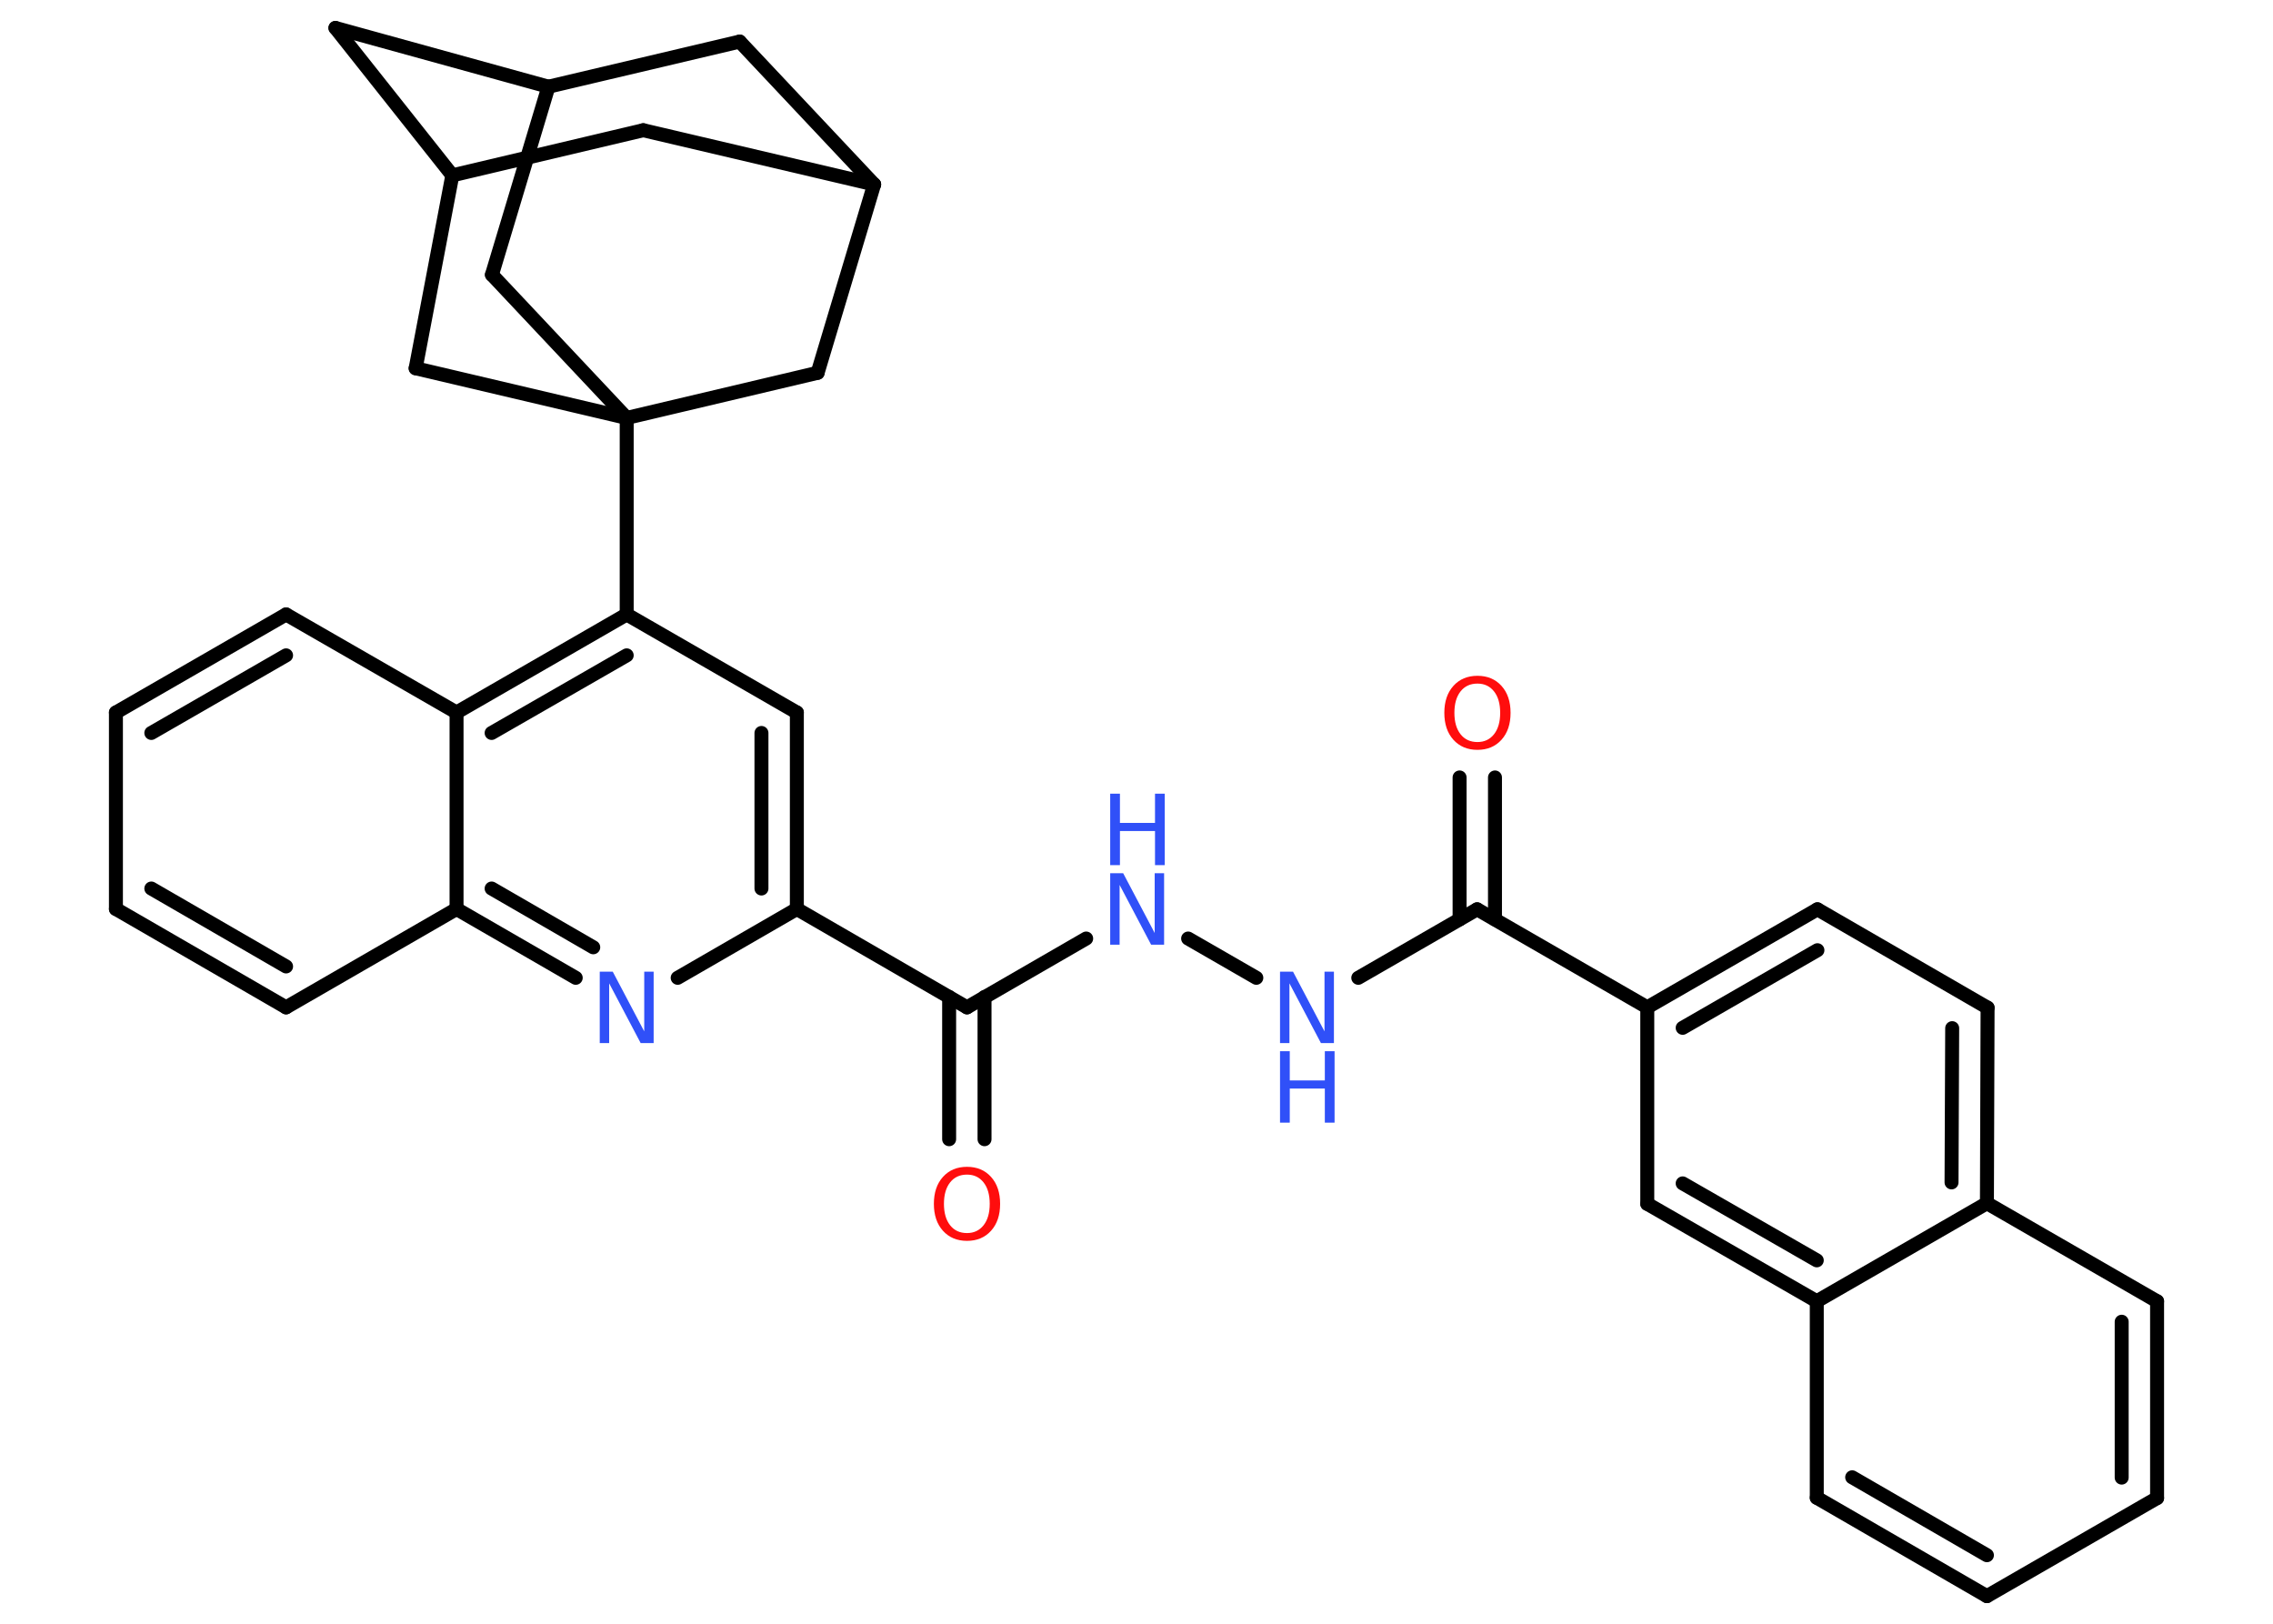 <?xml version='1.0' encoding='UTF-8'?>
<!DOCTYPE svg PUBLIC "-//W3C//DTD SVG 1.1//EN" "http://www.w3.org/Graphics/SVG/1.1/DTD/svg11.dtd">
<svg version='1.2' xmlns='http://www.w3.org/2000/svg' xmlns:xlink='http://www.w3.org/1999/xlink' width='70.0mm' height='50.0mm' viewBox='0 0 70.0 50.0'>
  <desc>Generated by the Chemistry Development Kit (http://github.com/cdk)</desc>
  <g stroke-linecap='round' stroke-linejoin='round' stroke='#000000' stroke-width='.43' fill='#3050F8'>
    <rect x='.0' y='.0' width='70.0' height='50.0' fill='#FFFFFF' stroke='none'/>
    <g id='mol1' class='mol'>
      <g id='mol1bnd1' class='bond'>
        <line x1='46.04' y1='23.94' x2='46.04' y2='28.31'/>
        <line x1='44.95' y1='23.94' x2='44.95' y2='28.31'/>
      </g>
      <line id='mol1bnd2' class='bond' x1='45.49' y1='28.0' x2='41.83' y2='30.11'/>
      <line id='mol1bnd3' class='bond' x1='38.69' y1='30.11' x2='36.59' y2='28.9'/>
      <line id='mol1bnd4' class='bond' x1='33.45' y1='28.9' x2='29.78' y2='31.02'/>
      <g id='mol1bnd5' class='bond'>
        <line x1='30.32' y1='30.7' x2='30.32' y2='35.08'/>
        <line x1='29.23' y1='30.7' x2='29.23' y2='35.08'/>
      </g>
      <line id='mol1bnd6' class='bond' x1='29.78' y1='31.02' x2='24.54' y2='27.99'/>
      <g id='mol1bnd7' class='bond'>
        <line x1='24.54' y1='27.99' x2='24.54' y2='21.94'/>
        <line x1='23.45' y1='27.36' x2='23.45' y2='22.57'/>
      </g>
      <line id='mol1bnd8' class='bond' x1='24.54' y1='21.94' x2='19.3' y2='18.92'/>
      <line id='mol1bnd9' class='bond' x1='19.3' y1='18.92' x2='19.3' y2='12.87'/>
      <line id='mol1bnd10' class='bond' x1='19.3' y1='12.87' x2='15.15' y2='8.46'/>
      <line id='mol1bnd11' class='bond' x1='15.15' y1='8.46' x2='16.89' y2='2.67'/>
      <line id='mol1bnd12' class='bond' x1='16.89' y1='2.67' x2='10.33' y2='.86'/>
      <line id='mol1bnd13' class='bond' x1='10.33' y1='.86' x2='13.93' y2='5.4'/>
      <line id='mol1bnd14' class='bond' x1='13.93' y1='5.4' x2='19.81' y2='4.01'/>
      <line id='mol1bnd15' class='bond' x1='19.81' y1='4.01' x2='26.92' y2='5.68'/>
      <line id='mol1bnd16' class='bond' x1='26.92' y1='5.68' x2='22.78' y2='1.28'/>
      <line id='mol1bnd17' class='bond' x1='16.89' y1='2.67' x2='22.78' y2='1.28'/>
      <line id='mol1bnd18' class='bond' x1='26.92' y1='5.68' x2='25.18' y2='11.48'/>
      <line id='mol1bnd19' class='bond' x1='19.3' y1='12.87' x2='25.18' y2='11.48'/>
      <line id='mol1bnd20' class='bond' x1='13.93' y1='5.4' x2='12.8' y2='11.34'/>
      <line id='mol1bnd21' class='bond' x1='19.3' y1='12.87' x2='12.8' y2='11.34'/>
      <g id='mol1bnd22' class='bond'>
        <line x1='19.3' y1='18.92' x2='14.06' y2='21.94'/>
        <line x1='19.3' y1='20.18' x2='15.14' y2='22.57'/>
      </g>
      <line id='mol1bnd23' class='bond' x1='14.06' y1='21.94' x2='8.81' y2='18.92'/>
      <g id='mol1bnd24' class='bond'>
        <line x1='8.81' y1='18.92' x2='3.57' y2='21.94'/>
        <line x1='8.81' y1='20.18' x2='4.66' y2='22.57'/>
      </g>
      <line id='mol1bnd25' class='bond' x1='3.57' y1='21.94' x2='3.57' y2='27.99'/>
      <g id='mol1bnd26' class='bond'>
        <line x1='3.57' y1='27.99' x2='8.81' y2='31.02'/>
        <line x1='4.66' y1='27.36' x2='8.81' y2='29.76'/>
      </g>
      <line id='mol1bnd27' class='bond' x1='8.81' y1='31.02' x2='14.06' y2='27.99'/>
      <line id='mol1bnd28' class='bond' x1='14.06' y1='21.94' x2='14.06' y2='27.99'/>
      <g id='mol1bnd29' class='bond'>
        <line x1='14.06' y1='27.99' x2='17.73' y2='30.11'/>
        <line x1='15.14' y1='27.36' x2='18.27' y2='29.17'/>
      </g>
      <line id='mol1bnd30' class='bond' x1='24.54' y1='27.99' x2='20.87' y2='30.11'/>
      <line id='mol1bnd31' class='bond' x1='45.49' y1='28.0' x2='50.73' y2='31.02'/>
      <g id='mol1bnd32' class='bond'>
        <line x1='55.97' y1='28.0' x2='50.73' y2='31.02'/>
        <line x1='55.97' y1='29.26' x2='51.82' y2='31.65'/>
      </g>
      <line id='mol1bnd33' class='bond' x1='55.97' y1='28.0' x2='61.21' y2='31.03'/>
      <g id='mol1bnd34' class='bond'>
        <line x1='61.19' y1='37.05' x2='61.21' y2='31.03'/>
        <line x1='60.1' y1='36.41' x2='60.12' y2='31.66'/>
      </g>
      <line id='mol1bnd35' class='bond' x1='61.19' y1='37.05' x2='66.43' y2='40.07'/>
      <g id='mol1bnd36' class='bond'>
        <line x1='66.43' y1='46.13' x2='66.43' y2='40.07'/>
        <line x1='65.34' y1='45.5' x2='65.34' y2='40.7'/>
      </g>
      <line id='mol1bnd37' class='bond' x1='66.43' y1='46.13' x2='61.19' y2='49.15'/>
      <g id='mol1bnd38' class='bond'>
        <line x1='55.95' y1='46.12' x2='61.19' y2='49.15'/>
        <line x1='57.04' y1='45.49' x2='61.19' y2='47.89'/>
      </g>
      <line id='mol1bnd39' class='bond' x1='55.95' y1='46.12' x2='55.95' y2='40.07'/>
      <line id='mol1bnd40' class='bond' x1='61.19' y1='37.05' x2='55.95' y2='40.07'/>
      <g id='mol1bnd41' class='bond'>
        <line x1='50.73' y1='37.07' x2='55.95' y2='40.07'/>
        <line x1='51.82' y1='36.44' x2='55.95' y2='38.81'/>
      </g>
      <line id='mol1bnd42' class='bond' x1='50.73' y1='31.02' x2='50.73' y2='37.07'/>
      <path id='mol1atm1' class='atom' d='M45.5 21.05q-.33 .0 -.52 .24q-.19 .24 -.19 .66q.0 .42 .19 .66q.19 .24 .52 .24q.32 .0 .51 -.24q.19 -.24 .19 -.66q.0 -.42 -.19 -.66q-.19 -.24 -.51 -.24zM45.5 20.81q.46 .0 .74 .31q.28 .31 .28 .83q.0 .52 -.28 .83q-.28 .31 -.74 .31q-.46 .0 -.74 -.31q-.28 -.31 -.28 -.83q.0 -.52 .28 -.83q.28 -.31 .74 -.31z' stroke='none' fill='#FF0D0D'/>
      <g id='mol1atm3' class='atom'>
        <path d='M39.42 29.92h.4l.97 1.84v-1.84h.29v2.2h-.4l-.97 -1.84v1.84h-.29v-2.2z' stroke='none'/>
        <path d='M39.42 32.37h.3v.9h1.08v-.9h.3v2.2h-.3v-1.05h-1.08v1.05h-.3v-2.2z' stroke='none'/>
      </g>
      <g id='mol1atm4' class='atom'>
        <path d='M34.19 26.89h.4l.97 1.84v-1.84h.29v2.2h-.4l-.97 -1.84v1.84h-.29v-2.2z' stroke='none'/>
        <path d='M34.19 24.44h.3v.9h1.08v-.9h.3v2.2h-.3v-1.05h-1.08v1.05h-.3v-2.2z' stroke='none'/>
      </g>
      <path id='mol1atm6' class='atom' d='M29.78 36.17q-.33 .0 -.52 .24q-.19 .24 -.19 .66q.0 .42 .19 .66q.19 .24 .52 .24q.32 .0 .51 -.24q.19 -.24 .19 -.66q.0 -.42 -.19 -.66q-.19 -.24 -.51 -.24zM29.78 35.93q.46 .0 .74 .31q.28 .31 .28 .83q.0 .52 -.28 .83q-.28 .31 -.74 .31q-.46 .0 -.74 -.31q-.28 -.31 -.28 -.83q.0 -.52 .28 -.83q.28 -.31 .74 -.31z' stroke='none' fill='#FF0D0D'/>
      <path id='mol1atm26' class='atom' d='M18.47 29.92h.4l.97 1.84v-1.84h.29v2.2h-.4l-.97 -1.84v1.84h-.29v-2.2z' stroke='none'/>
    </g>
  </g>
</svg>
